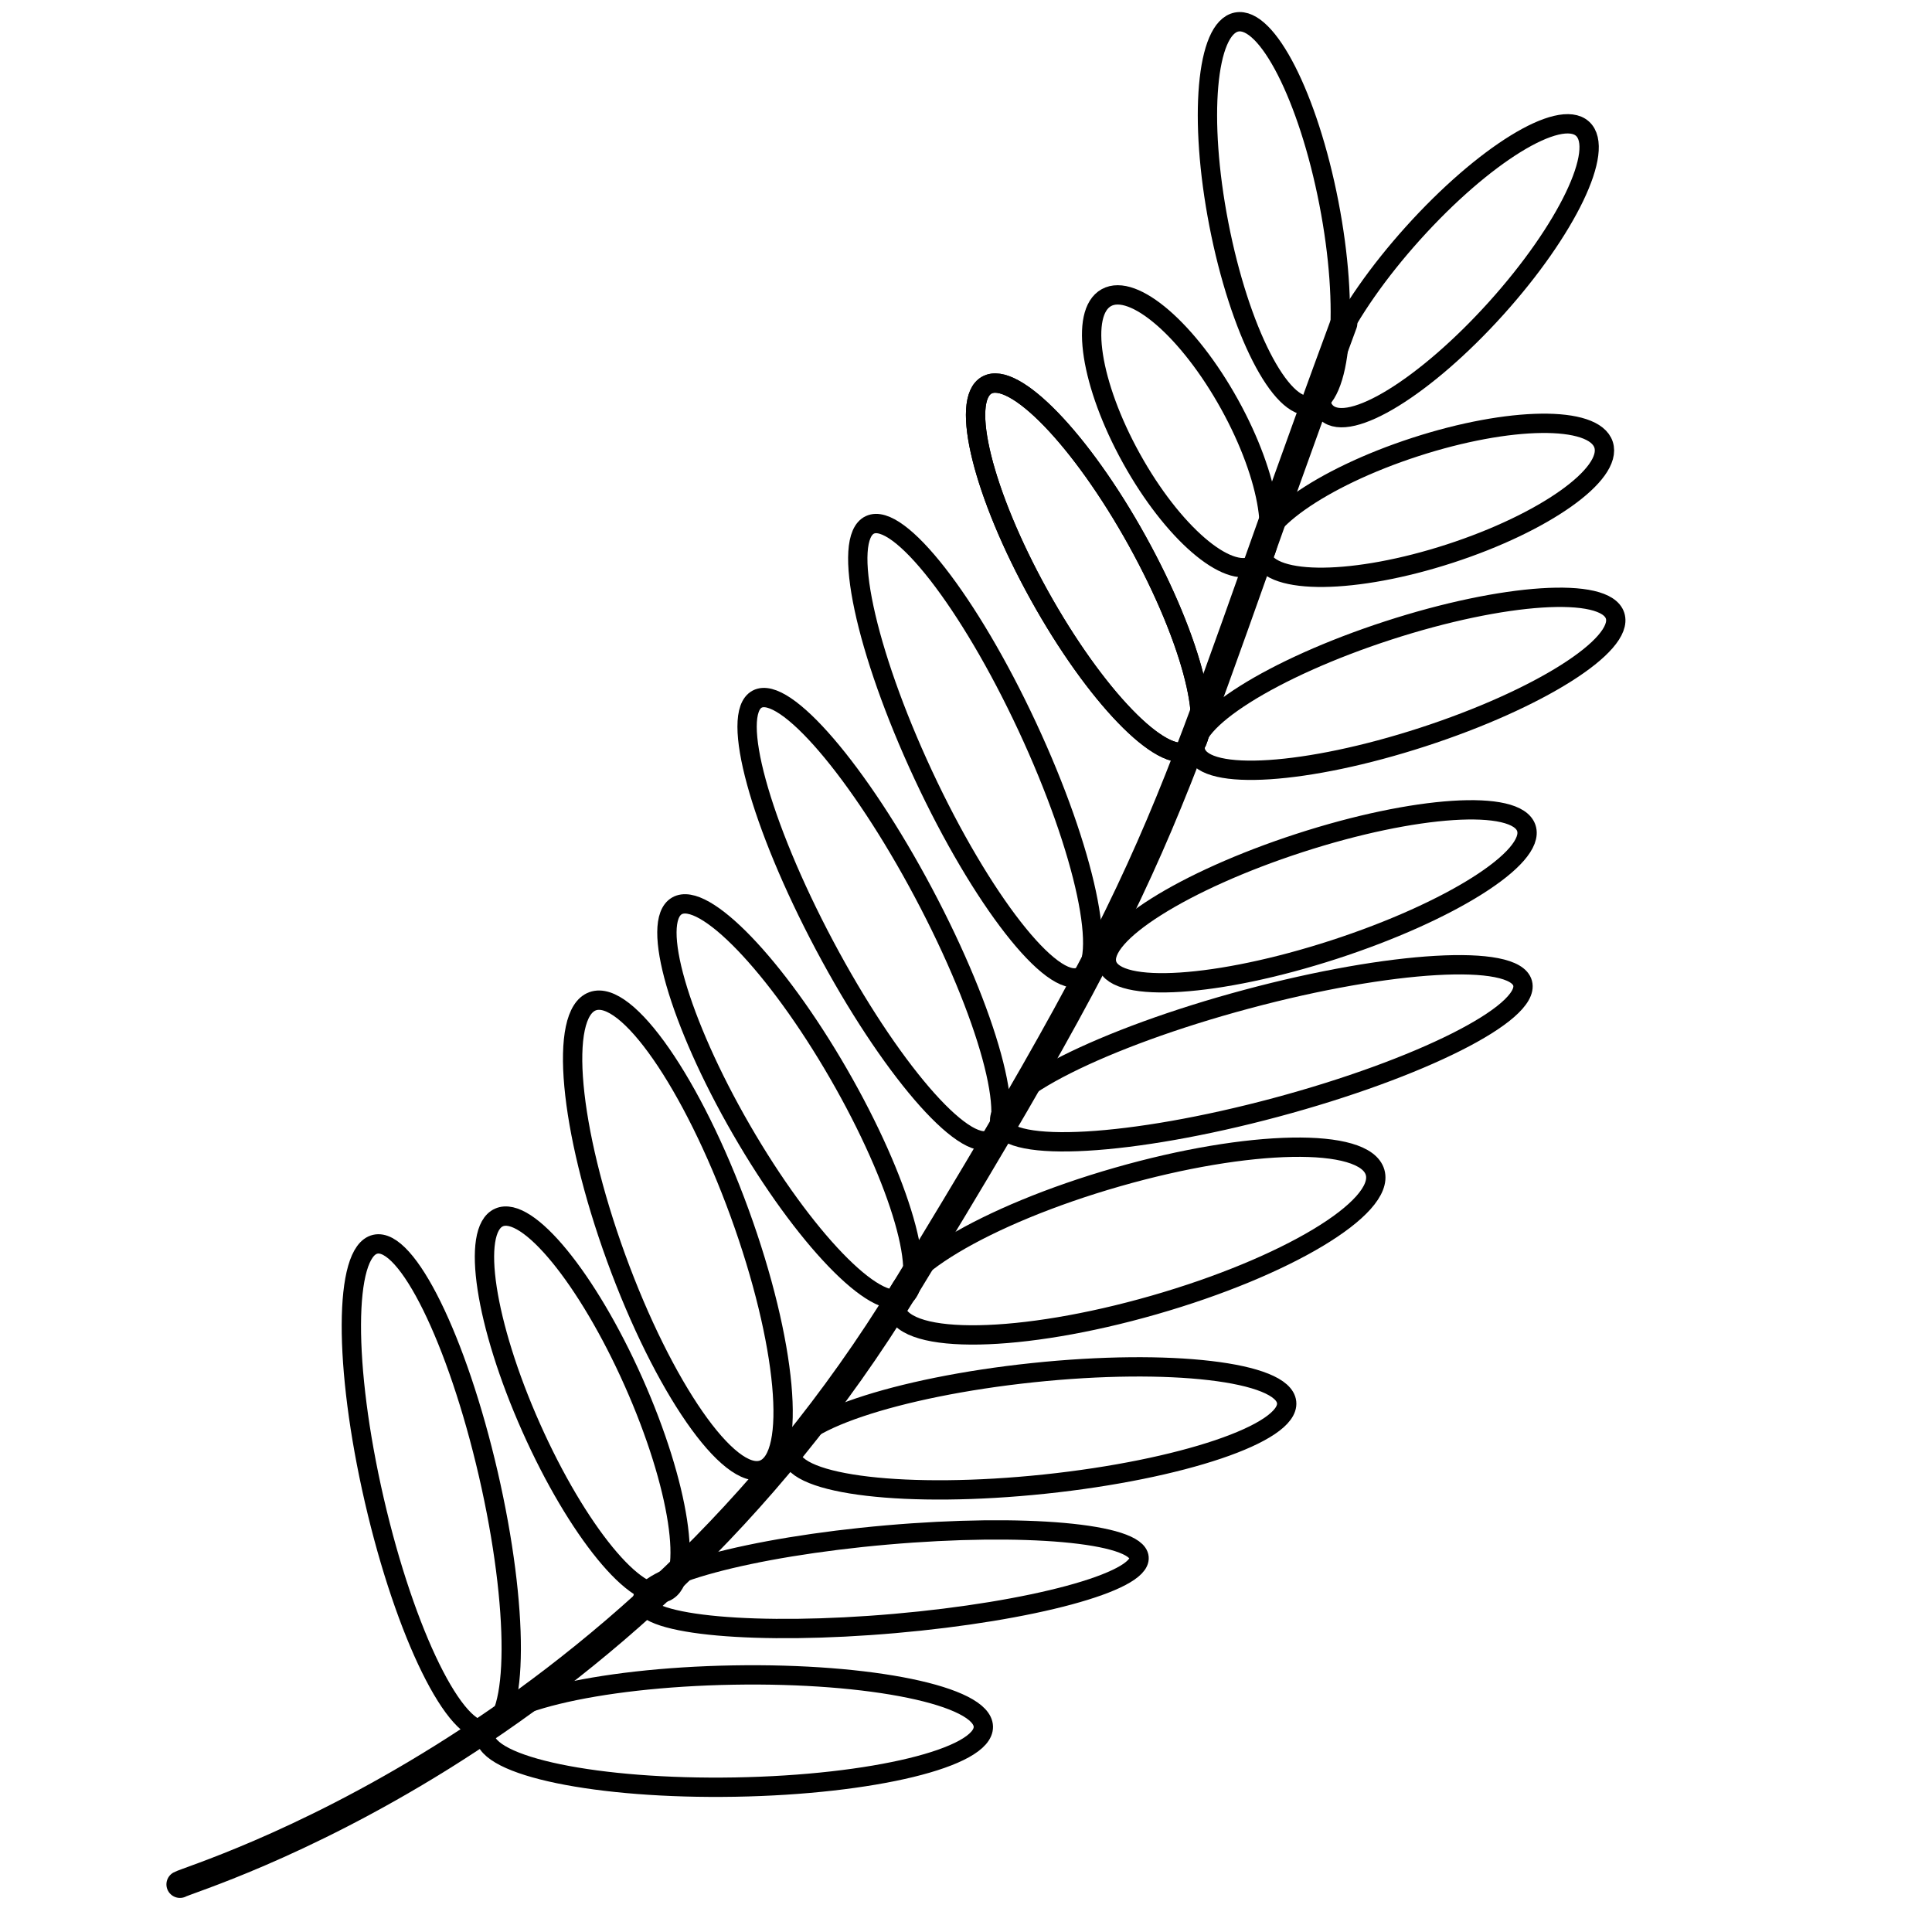 <svg xmlns="http://www.w3.org/2000/svg" xmlns:xlink="http://www.w3.org/1999/xlink" width="500" height="500" viewBox="0 0 500 500"><rect x="0" y="0" width="500" height="500" fill="#808080" stroke="none"/><defs><clipPath id="b"><rect width="500" height="500"/></clipPath></defs><g id="a" clip-path="url(#b)"><rect width="500" height="500" fill="#fff"/><path d="M894.036,795.392c0-4.26,25.429-116.836-43.677-238.539s-71.65-113.865-163.524-220.539" transform="matrix(0.485, 0.875, -0.875, 0.485, 308.933, -680.366)" fill="none" stroke="#000" stroke-linecap="round" stroke-width="7"/><g transform="translate(79.364 323.541) rotate(-13)" fill="none" stroke="#000" stroke-width="5"><ellipse cx="17.636" cy="67" rx="17.636" ry="67" stroke="none"/><ellipse cx="17.636" cy="67" rx="15.136" ry="64.5" fill="none"/></g><g transform="matrix(0.914, -0.407, 0.407, 0.914, 112.573, 319.719)" fill="none" stroke="#000" stroke-width="5"><ellipse cx="17" cy="55.5" rx="17" ry="55.5" stroke="none"/><ellipse cx="17" cy="55.5" rx="14.5" ry="53" fill="none"/></g><g transform="translate(256.693 429.833) rotate(89)" fill="none" stroke="#000" stroke-width="5"><ellipse cx="17" cy="67" rx="17" ry="67" stroke="none"/><ellipse cx="17" cy="67" rx="14.5" ry="64.5" fill="none"/></g><g transform="translate(296.056 388.917) rotate(85)" fill="none" stroke="#000" stroke-width="5"><ellipse cx="14" cy="67" rx="14" ry="67" stroke="none"/><ellipse cx="14" cy="67" rx="11.5" ry="64.5" fill="none"/></g><g transform="translate(333.69 345.756) rotate(84)" fill="none" stroke="#000" stroke-width="5"><ellipse cx="17" cy="67" rx="17" ry="67" stroke="none"/><ellipse cx="17" cy="67" rx="14.5" ry="64.5" fill="none"/></g><g transform="translate(352.84 283.757) rotate(74)" fill="none" stroke="#000" stroke-width="5"><ellipse cx="19.725" cy="67" rx="19.725" ry="67" stroke="none"/><ellipse cx="19.725" cy="67" rx="17.225" ry="64.5" fill="none"/></g><g transform="matrix(0.259, 0.966, -0.966, 0.259, 392.063, 237.391)" fill="none" stroke="#000" stroke-width="5"><ellipse cx="17" cy="72.5" rx="17" ry="72.5" stroke="none"/><ellipse cx="17" cy="72.5" rx="14.5" ry="70" fill="none"/></g><g transform="matrix(0.309, 0.951, -0.951, 0.309, 392.143, 197.395)" fill="none" stroke="#000" stroke-width="5"><ellipse cx="17" cy="59.556" rx="17" ry="59.556" stroke="none"/><ellipse cx="17" cy="59.556" rx="14.5" ry="57.056" fill="none"/></g><g transform="translate(134.193 263.443) rotate(-20)" fill="none" stroke="#000" stroke-width="5"><ellipse cx="19.5" cy="67" rx="19.5" ry="67" stroke="none"/><ellipse cx="19.5" cy="67" rx="17" ry="64.5" fill="none"/></g><g transform="translate(159.213 240.777) rotate(-30)" fill="none" stroke="#000" stroke-width="5"><ellipse cx="17" cy="60.983" rx="17" ry="60.983" stroke="none"/><ellipse cx="17" cy="60.983" rx="14.5" ry="58.483" fill="none"/></g><g transform="matrix(0.883, -0.469, 0.469, 0.883, 179.77, 186.701)" fill="none" stroke="#000" stroke-width="5"><ellipse cx="17" cy="67" rx="17" ry="67" stroke="none"/><ellipse cx="17" cy="67" rx="14.5" ry="64.5" fill="none"/></g><g transform="translate(208.363 140.894) rotate(-25)" fill="none" stroke="#000" stroke-width="5"><ellipse cx="17.339" cy="67" rx="17.339" ry="67" stroke="none"/><ellipse cx="17.339" cy="67" rx="14.839" ry="64.5" fill="none"/></g><g transform="translate(239.311 105.72) rotate(-29)" fill="none" stroke="#000" stroke-width="5"><ellipse cx="17" cy="56.548" rx="17" ry="56.548" stroke="none"/><ellipse cx="17" cy="56.548" rx="14.5" ry="54.048" fill="none"/></g><g transform="translate(398.588 20.073) rotate(42)" fill="none" stroke="#000" stroke-width="5"><ellipse cx="17" cy="51.967" rx="17" ry="51.967" stroke="none"/><ellipse cx="17" cy="51.967" rx="14.5" ry="49.467" fill="none"/></g><g transform="translate(302.872 6.488) rotate(-11)" fill="none" stroke="#000" stroke-width="5"><ellipse cx="17" cy="53.033" rx="17" ry="53.033" stroke="none"/><ellipse cx="17" cy="53.033" rx="14.5" ry="50.533" fill="none"/></g><g transform="matrix(0.309, 0.951, -0.951, 0.309, 415.102, 142.395)" fill="none" stroke="#000" stroke-width="5"><ellipse cx="17" cy="59.556" rx="17" ry="59.556" stroke="none"/><ellipse cx="17" cy="59.556" rx="14.5" ry="57.056" fill="none"/></g><g transform="matrix(0.309, 0.951, -0.951, 0.309, 412.13, 98.156)" fill="none" stroke="#000" stroke-width="5"><ellipse cx="17" cy="49.056" rx="17" ry="49.056" stroke="none"/><ellipse cx="17" cy="49.056" rx="14.5" ry="46.556" fill="none"/></g><g transform="translate(239.311 105.72) rotate(-29)" fill="none" stroke="#000" stroke-width="5"><ellipse cx="17" cy="56.548" rx="17" ry="56.548" stroke="none"/><ellipse cx="17" cy="56.548" rx="14.5" ry="54.048" fill="none"/></g><g transform="translate(270.248 83.084) rotate(-29)" fill="none" stroke="#000" stroke-width="5"><ellipse cx="17" cy="42.048" rx="17" ry="42.048" stroke="none"/><ellipse cx="17" cy="42.048" rx="14.5" ry="39.548" fill="none"/></g></g></svg>